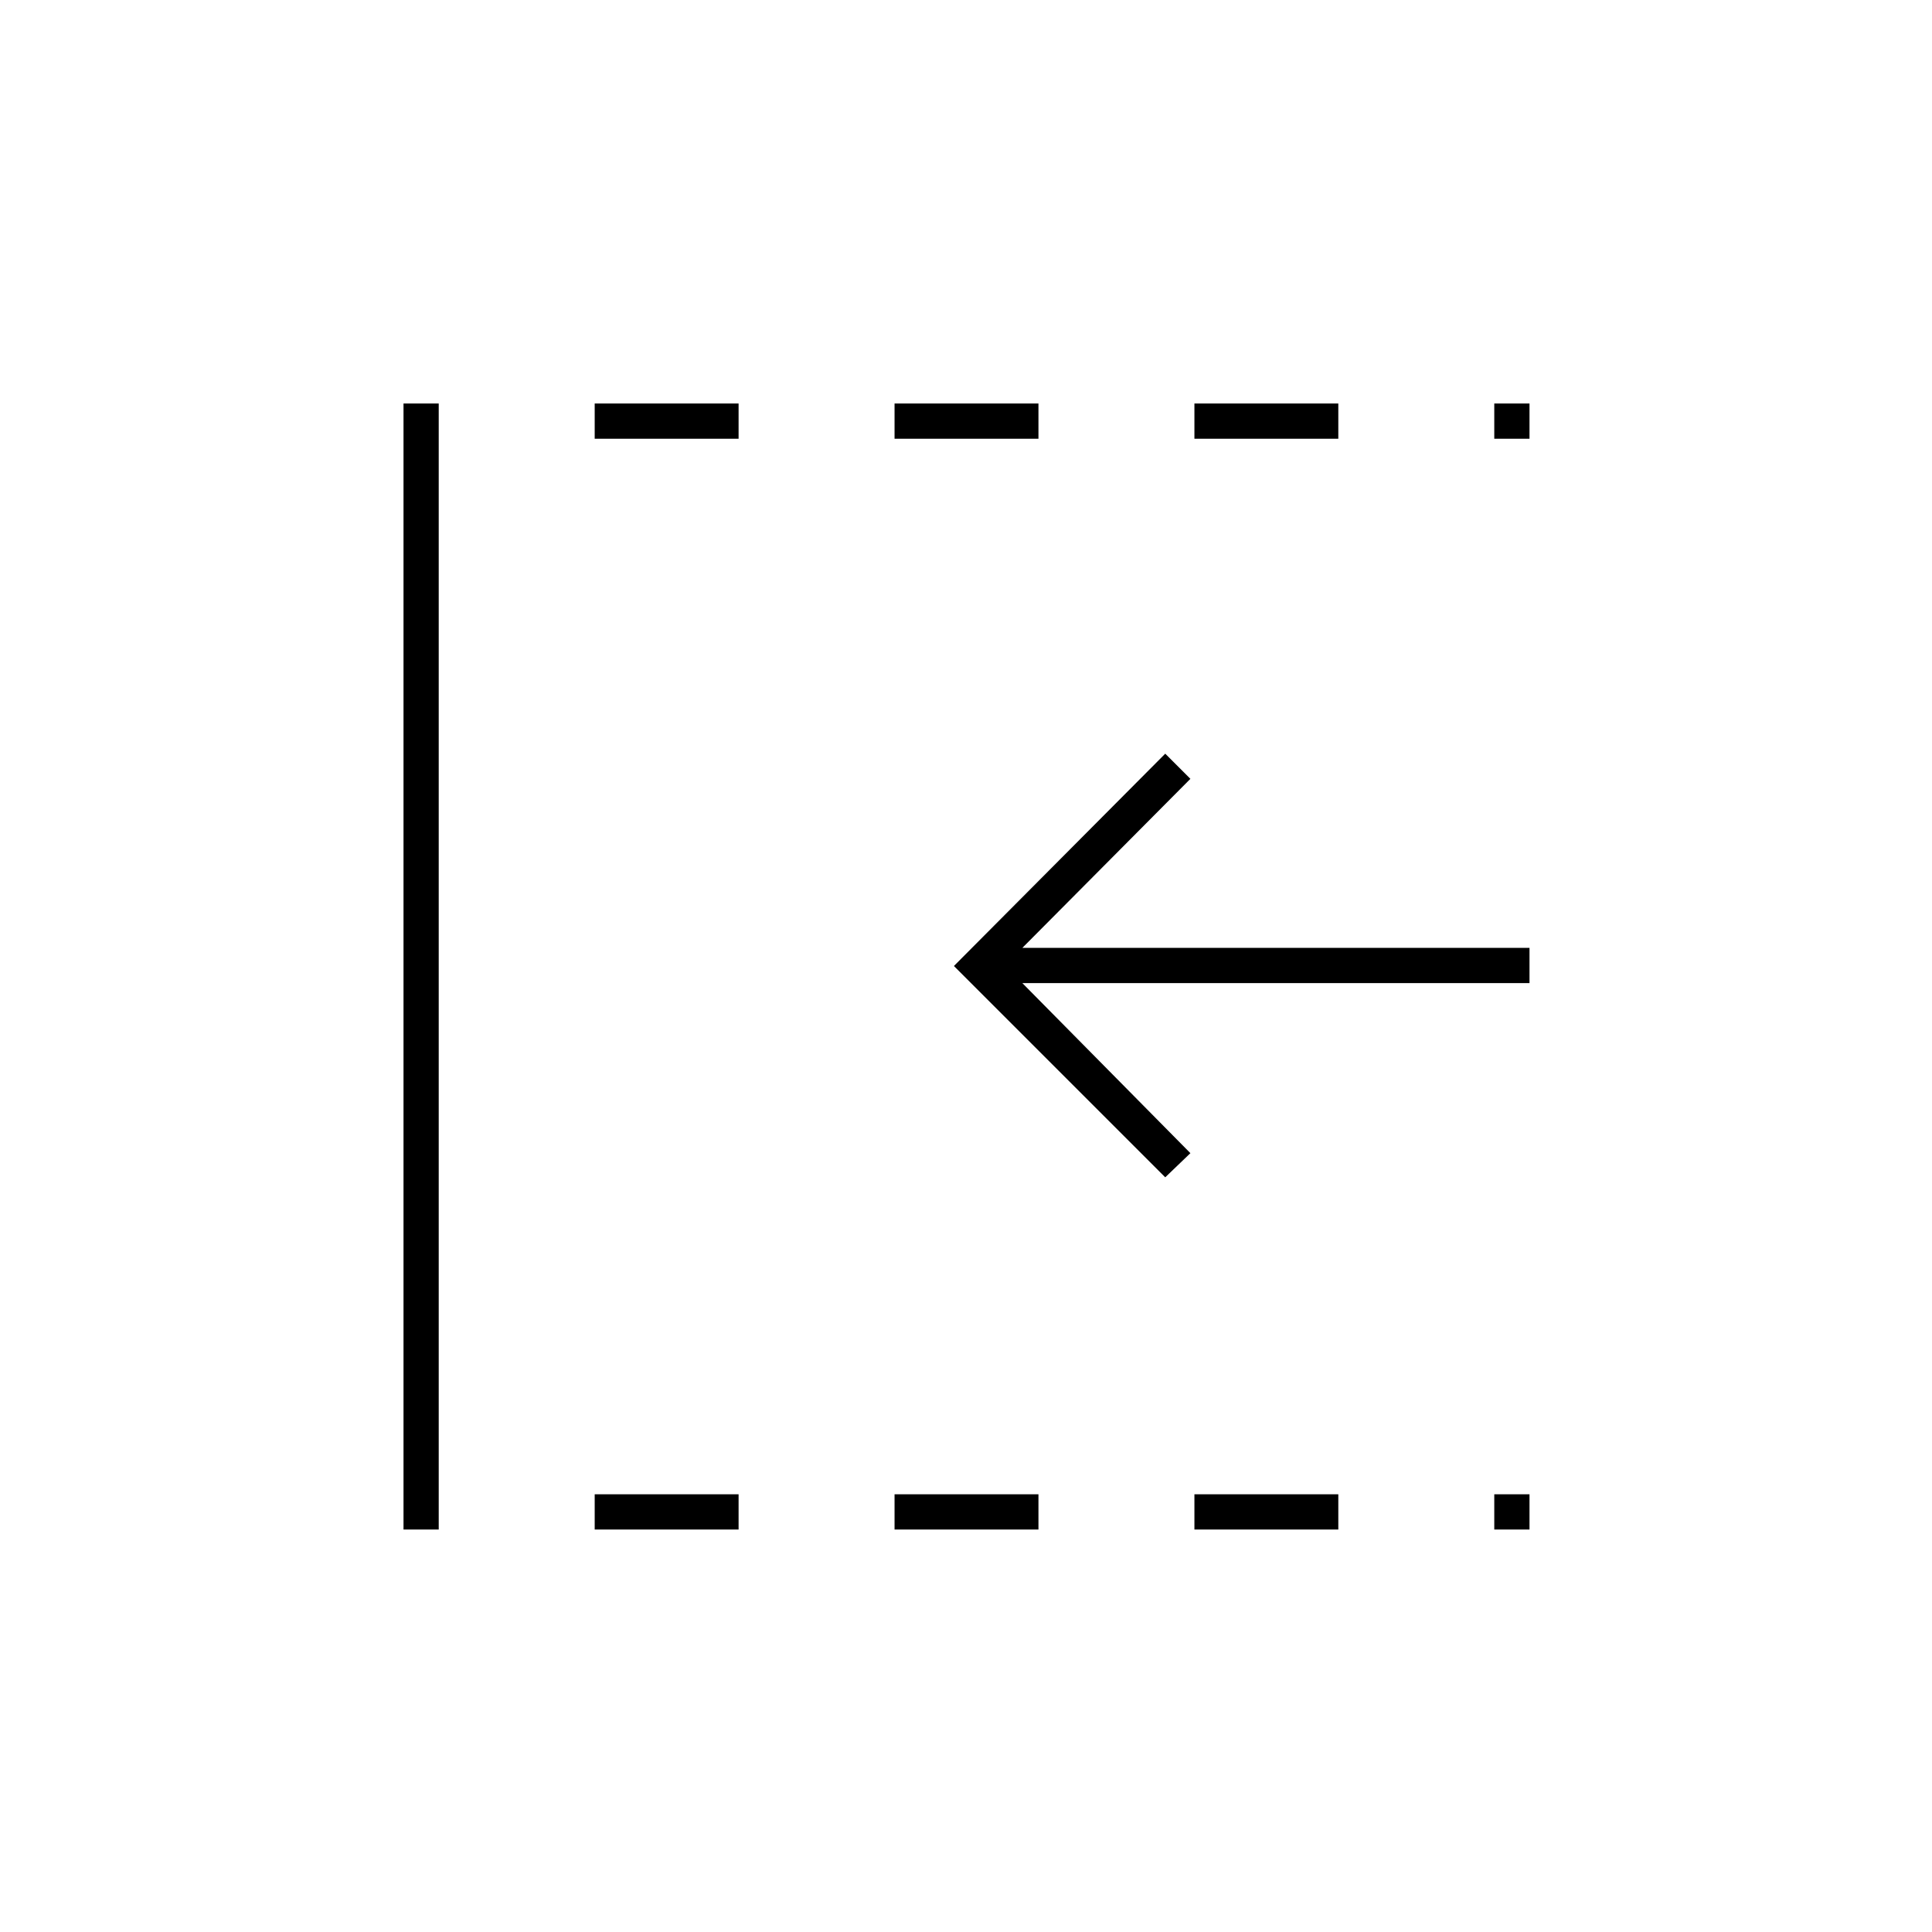 <svg xmlns="http://www.w3.org/2000/svg" height="20" viewBox="0 96 960 960" width="20"><path d="M579 681 474 576l105-105.5 12.5 12.5-83.5 84h252v17.5H508l83.5 84.5-12.5 12ZM200.5 856V296.5H218V856h-17.5Zm95 0v-17.5H367V856h-71.5Zm0-542v-17.5H367V314h-71.5Zm149 542v-17.5H516V856h-71.5Zm0-542v-17.5H516V314h-71.5Zm149 542v-17.5H665V856h-71.5Zm0-542v-17.5H665V314h-71.5Zm149 542v-17.5H760V856h-17.5Zm0-542v-17.5H760V314h-17.5Z"/></svg>